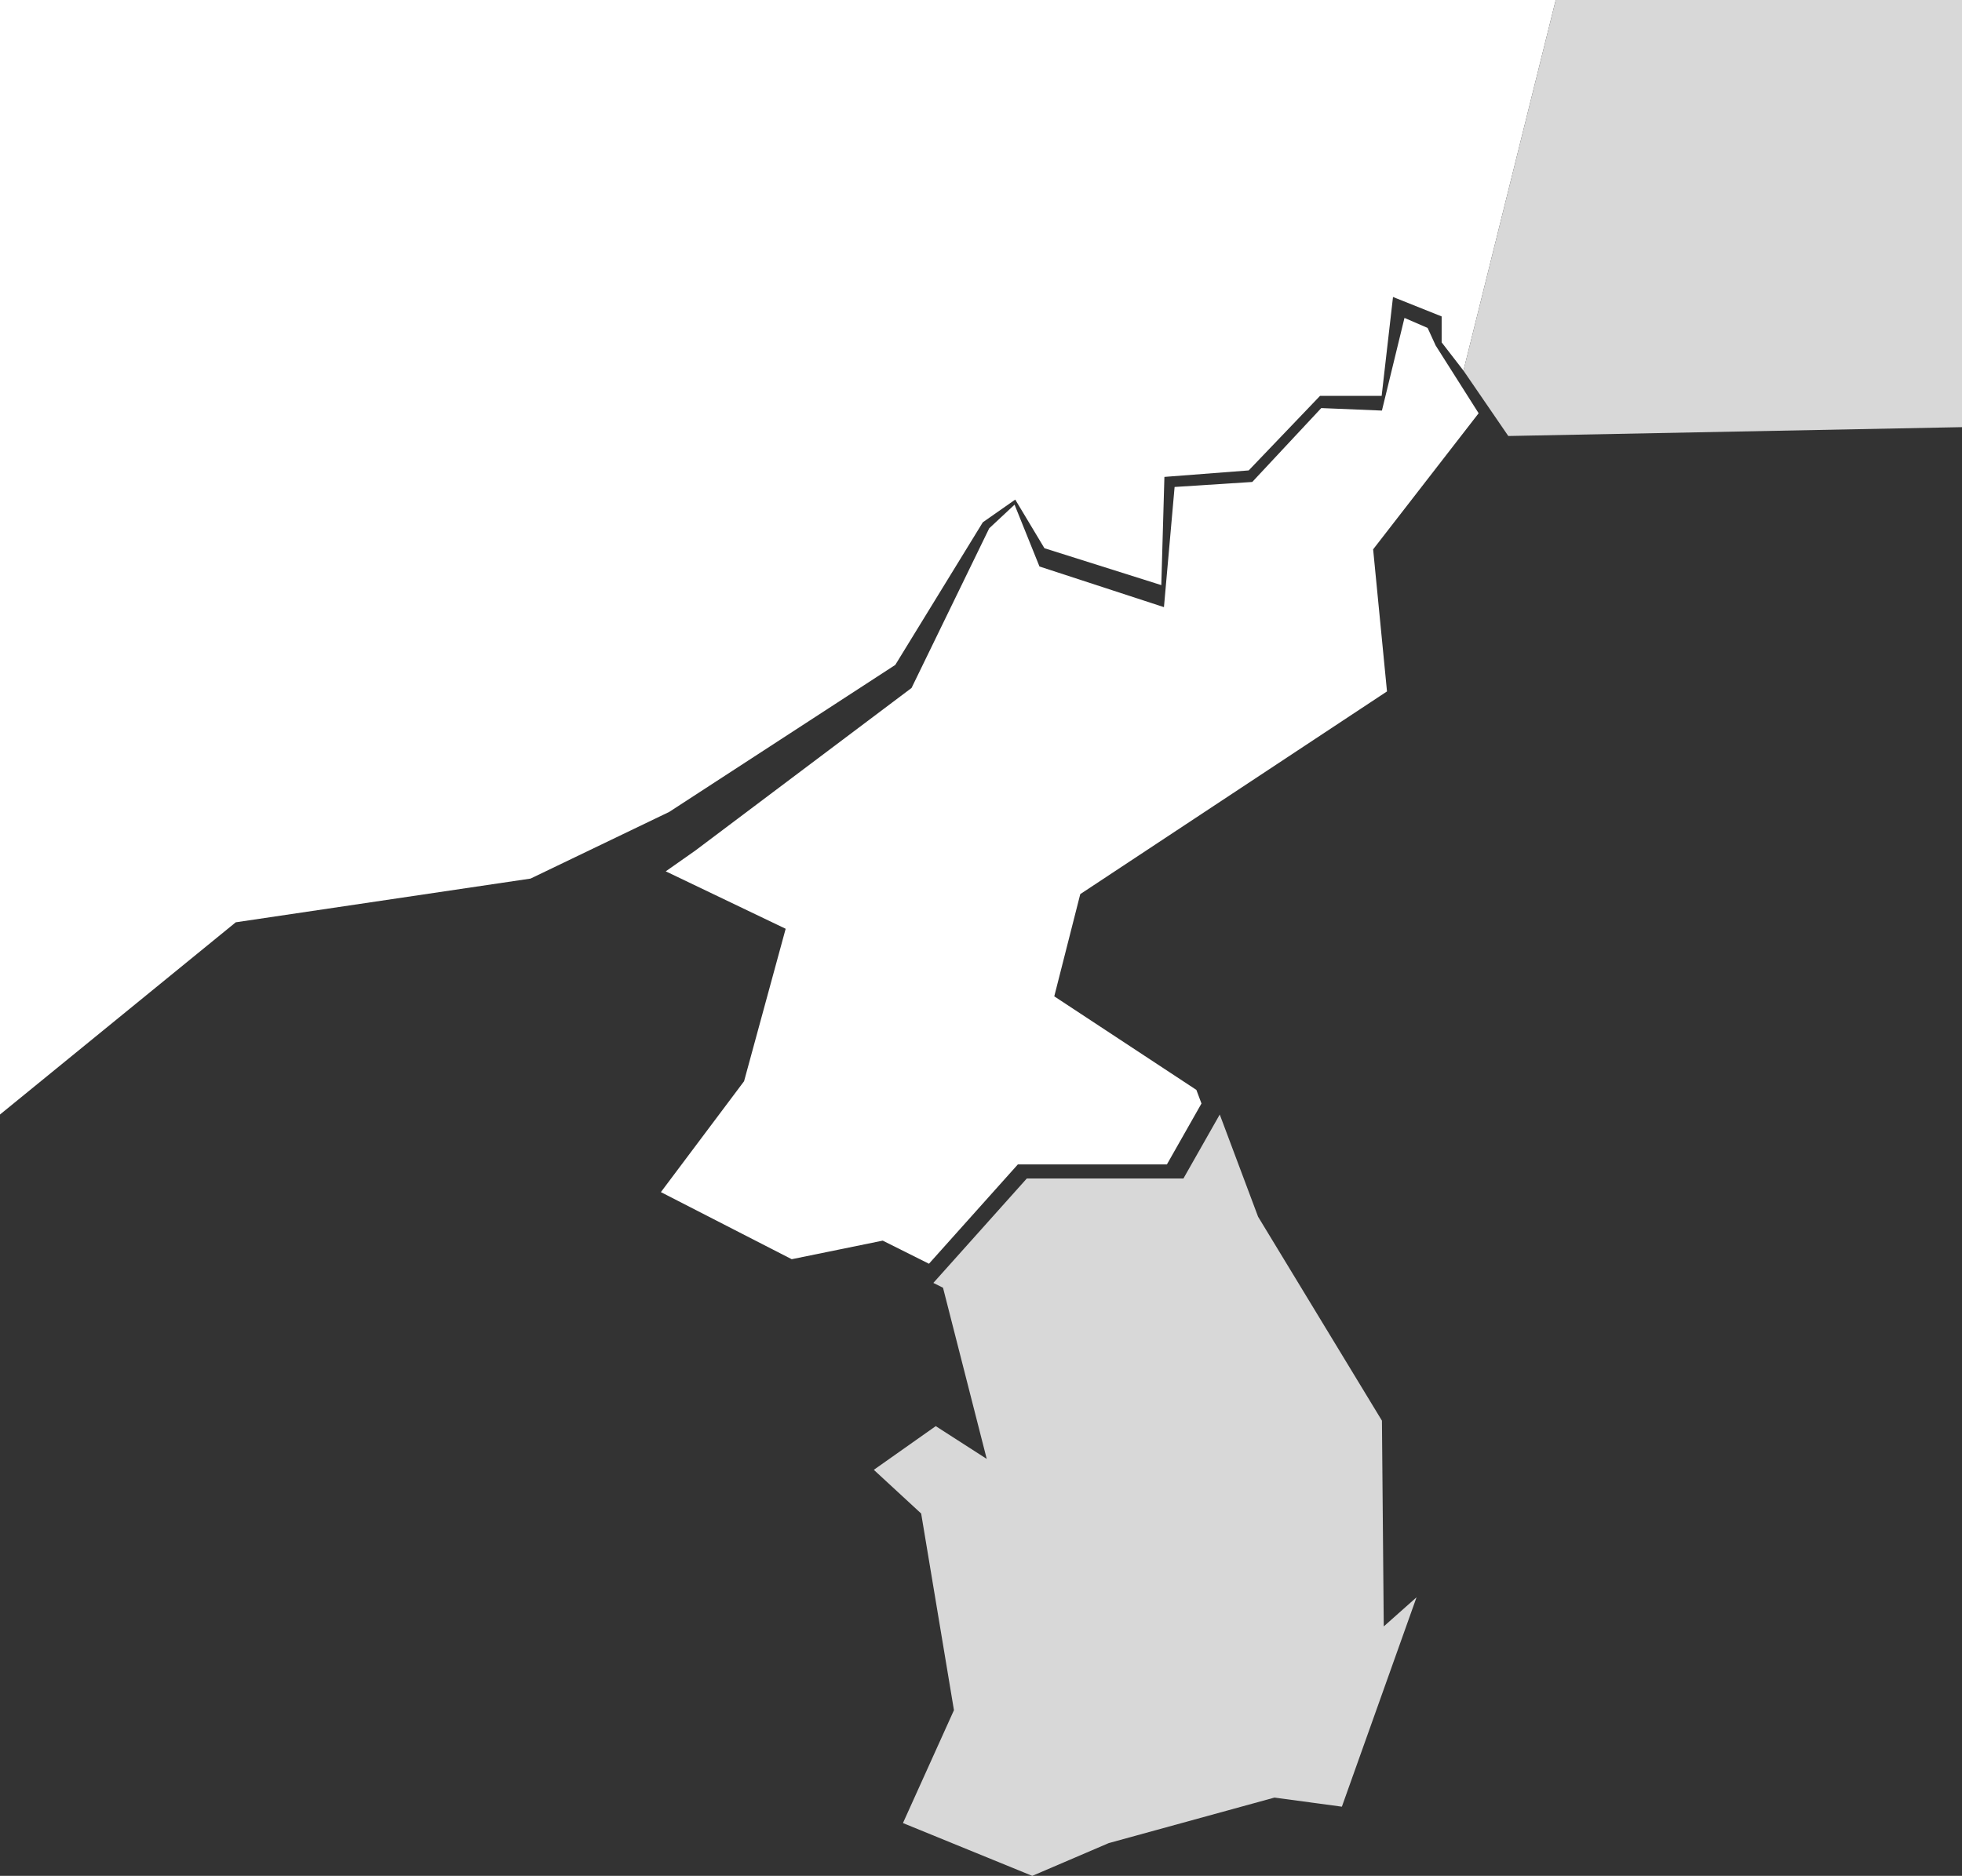 <svg xmlns="http://www.w3.org/2000/svg" viewBox="0 0 2309.85 2208.98"><rect x="0" y="0" width="2309.85" height="2208.98" fill="#333333" stroke="none"/><defs><style>.a{fill:#fff;}.b{fill:#d8d8d8;}</style></defs><polygon class="a" points="1690.17 406.81 1680.73 386.16 1653.48 374.37 1626.93 483.49 1555.52 480.54 1474.28 567.55 1382.85 573.45 1370.31 714.96 1223.77 667.09 1221.67 661.89 1194.44 594.28 1178 609.61 1164.6 622.11 1073.16 810.13 818.78 1001.47 810.98 1006.96 783.79 1026.06 924.96 1093.7 875.99 1273.24 778.06 1403.81 932.08 1482.82 1039.21 1460.94 1093.66 1488.16 1198.34 1371.17 1373.8 1371.17 1414.49 1299.47 1408.48 1283.44 1241.18 1173.27 1271.79 1052.9 1632.9 814.2 1616.58 646.9 1740.79 486.63 1739.93 485.29 1690.17 406.81"/><polygon class="a" points="1831.56 0 0 0 0 1312.43 277.56 1086.08 624.63 1034.6 787.81 956.13 944.96 853.92 1054 783 1157.07 615.03 1174.11 603.11 1195.25 588.31 1229.6 645.57 1361 687.06 1367.19 689.02 1370.71 566.32 1370.85 561.59 1468.44 554.08 1470.1 553.95 1554.09 466.15 1626.62 466.15 1626.71 465.33 1639.98 349.72 1643.94 351.31 1697.24 372.63 1697.24 403.17 1722.94 436.43 1722.94 436.43 1831.56 0"/><polygon class="b" points="1831.56 0 1722.94 436.43 1722.94 436.43 1722.94 436.43 1775.71 513.43 2309.85 503 2309.85 0 1831.56 0"/><polygon class="b" points="1208.84 1387.78 1098.83 1510.74 1110.21 1516.43 1161.67 1717.98 1101.64 1679.38 1028.73 1730.84 1084.48 1782.3 1123.08 2013.87 1063.04 2146.8 1215.28 2208.98 1305.33 2170.39 1500.44 2116.79 1579.78 2127.51 1667.69 1880.93 1629.09 1915.24 1626.95 1672.95 1481.15 1432.81 1436.01 1312.43 1393.24 1387.78 1208.84 1387.78"/></svg>